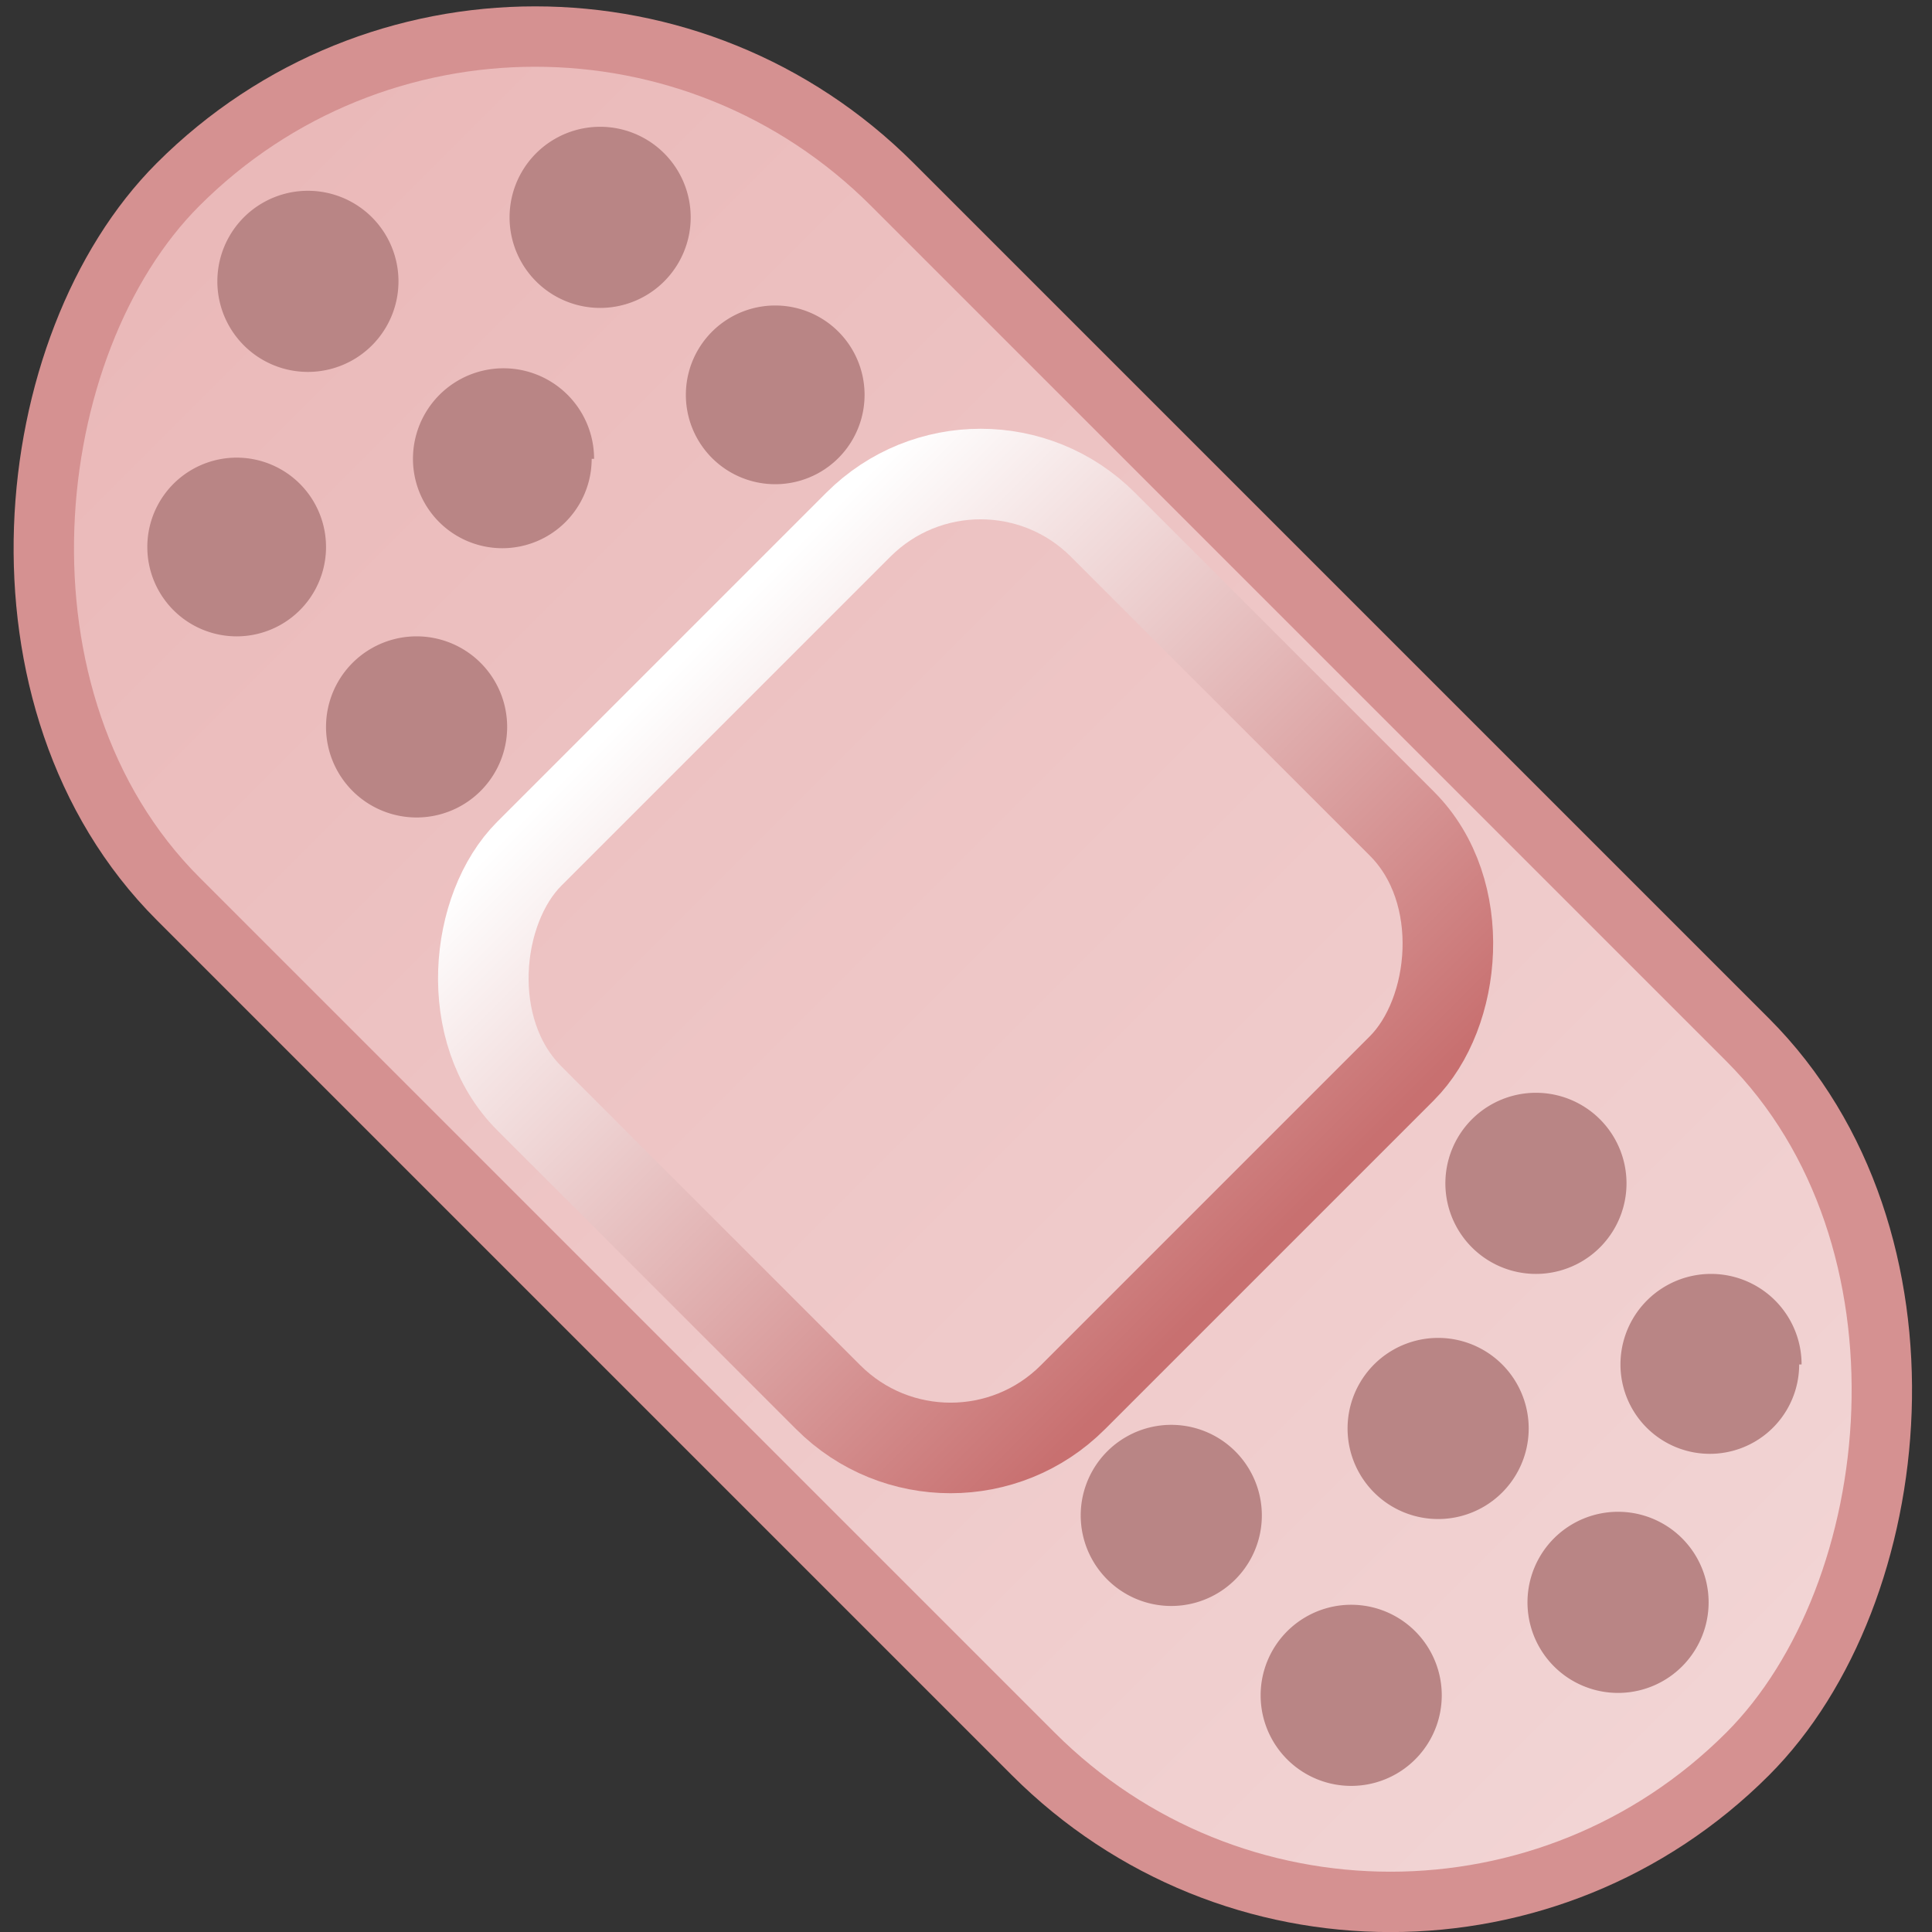 <svg xmlns="http://www.w3.org/2000/svg" width="16" height="16" xmlns:xlink="http://www.w3.org/1999/xlink"><rect width="100%" height="100%" fill="#333333" stroke="none"/><defs><linearGradient id="b"><stop offset="0" stop-color="#eab8b8"/><stop offset="1" stop-color="#f2d5d5"/></linearGradient><linearGradient id="a"><stop offset="0" stop-color="#fff"/><stop offset="1" stop-color="#c87070"/></linearGradient><linearGradient id="d" x1="7.626" x2="14.492" y1=".005" y2=".005" xlink:href="#a" gradientUnits="userSpaceOnUse" gradientTransform="translate(.223 -.032)"/><linearGradient id="c" x1="1.873" x2="20.755" y1=".037" y2=".037" xlink:href="#b" gradientUnits="userSpaceOnUse"/></defs><g color="#000"><rect width="18.382" height="8.365" x="2.123" y="-4.145" fill="url(#c)" fill-rule="evenodd" stroke="#d59191" stroke-width=".5" transform="rotate(45)" ry="4.183" overflow="visible" enable-background="accumulate"/><rect width="6.366" height="6.718" x="8.099" y="-3.386" fill="none" stroke="url(#d)" stroke-width=".75" ry="1.432" overflow="visible" enable-background="accumulate" transform="rotate(45)"/><path fill="#b98585" d="M5.72 1.8a.74.74 0 1 1-1.5 0 .74.74 0 1 1 1.5 0z" overflow="visible" enable-background="accumulate"/><path fill="#b98585" d="M4.9 3.8a.74.74 0 1 1-1.48 0 .74.74 0 1 1 1.5 0z" overflow="visible" enable-background="accumulate"/><path fill="#b98585" d="M2.7 4.53a.74.74 0 1 1-1.48 0 .74.74 0 1 1 1.48 0z" overflow="visible" enable-background="accumulate"/><path fill="#b98585" d="M4.2 6.02a.74.74 0 1 1-1.5 0 .74.74 0 1 1 1.5 0z" overflow="visible" enable-background="accumulate"/><path fill="#b98585" d="M7.16 3.27a.74.74 0 1 1-1.48 0 .74.74 0 1 1 1.48 0z" overflow="visible" enable-background="accumulate"/><path fill="#b98585" d="M13.47 9.8a.74.74 0 1 1-1.5 0 .74.74 0 1 1 1.5 0z" overflow="visible" enable-background="accumulate"/><path fill="#b98585" d="M12.66 11.83a.74.74 0 1 1-1.5 0 .74.74 0 1 1 1.5 0z" overflow="visible" enable-background="accumulate"/><path fill="#b98585" d="M10.45 12.55a.74.74 0 1 1-1.5 0 .74.74 0 1 1 1.5 0z" overflow="visible" enable-background="accumulate"/><path fill="#b98585" d="M11.94 14.04a.74.74 0 1 1-1.5 0 .74.74 0 1 1 1.5 0z" overflow="visible" enable-background="accumulate"/><path fill="#b98585" d="M14.9 11.3a.74.74 0 1 1-1.48 0 .74.74 0 1 1 1.5 0z" overflow="visible" enable-background="accumulate"/><path fill="#b98585" d="M14.15 13.27a.74.74 0 1 1-1.5 0 .74.74 0 1 1 1.5 0z" overflow="visible" enable-background="accumulate"/><path fill="#b98585" d="M3.3 2.33a.74.74 0 1 1-1.5 0 .74.74 0 1 1 1.5 0z" overflow="visible" enable-background="accumulate"/></g></svg>